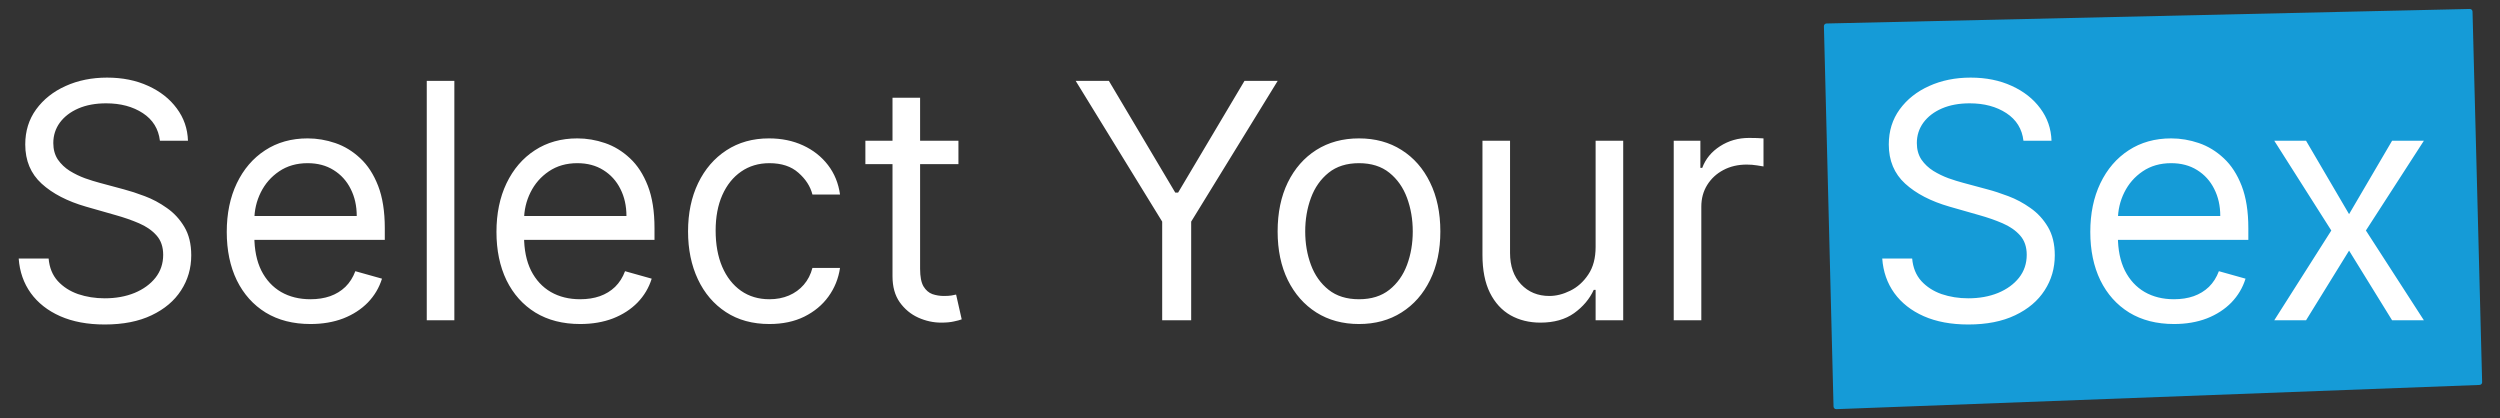 <svg width="281" height="47" viewBox="0 0 281 47" fill="none" xmlns="http://www.w3.org/2000/svg">
<rect x="0" y="0" width="281" height="47" fill="#333333" stroke="none"/>
<path d="M206.089 45.696L205.008 2.947C205.003 2.781 205.135 2.643 205.301 2.64L277.605 1.007C277.77 1.003 277.907 1.134 277.911 1.299L278.992 42.96C278.997 43.124 278.868 43.261 278.704 43.267L206.4 45.989C206.233 45.995 206.093 45.864 206.089 45.696Z" fill="#159BD7"/>
<path d="M17.974 15.818C17.817 14.487 17.177 13.453 16.056 12.717C14.935 11.982 13.56 11.614 11.93 11.614C10.739 11.614 9.697 11.806 8.803 12.192C7.919 12.577 7.227 13.107 6.727 13.782C6.237 14.456 5.991 15.223 5.991 16.081C5.991 16.799 6.162 17.417 6.504 17.934C6.854 18.442 7.301 18.866 7.844 19.208C8.387 19.541 8.957 19.817 9.552 20.036C10.148 20.246 10.695 20.417 11.195 20.548L13.928 21.284C14.628 21.468 15.408 21.722 16.266 22.046C17.134 22.37 17.961 22.813 18.75 23.373C19.547 23.925 20.204 24.635 20.721 25.502C21.237 26.369 21.496 27.433 21.496 28.695C21.496 30.149 21.115 31.463 20.353 32.636C19.599 33.81 18.496 34.743 17.041 35.435C15.596 36.127 13.84 36.473 11.773 36.473C9.846 36.473 8.177 36.162 6.767 35.54C5.365 34.918 4.261 34.051 3.456 32.939C2.659 31.826 2.207 30.534 2.102 29.062H5.466C5.553 30.079 5.895 30.919 6.491 31.585C7.095 32.242 7.857 32.733 8.777 33.057C9.705 33.372 10.704 33.53 11.773 33.53C13.017 33.53 14.133 33.328 15.123 32.925C16.113 32.514 16.897 31.944 17.475 31.217C18.053 30.482 18.342 29.623 18.342 28.642C18.342 27.749 18.093 27.021 17.593 26.461C17.094 25.9 16.437 25.445 15.623 25.095C14.808 24.744 13.928 24.438 12.982 24.175L9.67 23.229C7.568 22.624 5.904 21.762 4.678 20.64C3.451 19.519 2.838 18.052 2.838 16.239C2.838 14.732 3.245 13.418 4.06 12.297C4.883 11.167 5.987 10.291 7.371 9.669C8.764 9.038 10.319 8.723 12.036 8.723C13.77 8.723 15.312 9.034 16.66 9.656C18.009 10.269 19.078 11.11 19.866 12.179C20.664 13.247 21.084 14.46 21.128 15.818H17.974ZM34.894 36.42C32.95 36.42 31.272 35.991 29.862 35.133C28.461 34.266 27.379 33.057 26.617 31.506C25.863 29.947 25.487 28.134 25.487 26.067C25.487 24 25.863 22.178 26.617 20.601C27.379 19.015 28.439 17.78 29.796 16.896C31.163 16.002 32.757 15.555 34.579 15.555C35.63 15.555 36.668 15.731 37.693 16.081C38.718 16.431 39.651 17.001 40.492 17.789C41.333 18.569 42.003 19.602 42.502 20.89C43.001 22.178 43.251 23.763 43.251 25.646V26.96H27.694V24.28H40.098C40.098 23.141 39.87 22.125 39.414 21.232C38.968 20.338 38.328 19.633 37.496 19.116C36.673 18.599 35.7 18.341 34.579 18.341C33.344 18.341 32.275 18.648 31.373 19.261C30.48 19.865 29.792 20.653 29.31 21.626C28.828 22.598 28.588 23.64 28.588 24.753V26.54C28.588 28.064 28.85 29.356 29.376 30.416C29.91 31.467 30.651 32.269 31.596 32.82C32.542 33.363 33.642 33.635 34.894 33.635C35.709 33.635 36.445 33.521 37.102 33.293C37.767 33.057 38.341 32.706 38.823 32.242C39.305 31.769 39.677 31.182 39.94 30.482L42.936 31.322C42.62 32.339 42.09 33.232 41.346 34.003C40.601 34.765 39.681 35.361 38.587 35.79C37.492 36.21 36.261 36.42 34.894 36.42ZM51.069 9.091V36H47.968V9.091H51.069ZM65.21 36.42C63.265 36.42 61.588 35.991 60.178 35.133C58.776 34.266 57.694 33.057 56.932 31.506C56.179 29.947 55.802 28.134 55.802 26.067C55.802 24 56.179 22.178 56.932 20.601C57.694 19.015 58.754 17.78 60.112 16.896C61.478 16.002 63.073 15.555 64.894 15.555C65.946 15.555 66.984 15.731 68.008 16.081C69.033 16.431 69.966 17.001 70.807 17.789C71.648 18.569 72.318 19.602 72.817 20.89C73.317 22.178 73.566 23.763 73.566 25.646V26.96H58.01V24.28H70.413C70.413 23.141 70.185 22.125 69.73 21.232C69.283 20.338 68.644 19.633 67.811 19.116C66.988 18.599 66.016 18.341 64.894 18.341C63.659 18.341 62.591 18.648 61.689 19.261C60.795 19.865 60.108 20.653 59.626 21.626C59.144 22.598 58.903 23.64 58.903 24.753V26.54C58.903 28.064 59.166 29.356 59.691 30.416C60.226 31.467 60.966 32.269 61.912 32.82C62.858 33.363 63.957 33.635 65.21 33.635C66.025 33.635 66.76 33.521 67.417 33.293C68.083 33.057 68.657 32.706 69.138 32.242C69.62 31.769 69.993 31.182 70.255 30.482L73.251 31.322C72.936 32.339 72.406 33.232 71.661 34.003C70.917 34.765 69.997 35.361 68.902 35.79C67.807 36.21 66.576 36.42 65.21 36.42ZM86.482 36.42C84.59 36.42 82.961 35.974 81.594 35.08C80.228 34.187 79.177 32.956 78.441 31.388C77.705 29.82 77.337 28.029 77.337 26.014C77.337 23.965 77.714 22.156 78.467 20.588C79.229 19.011 80.289 17.78 81.647 16.896C83.013 16.002 84.608 15.555 86.43 15.555C87.849 15.555 89.128 15.818 90.266 16.344C91.405 16.869 92.338 17.605 93.065 18.551C93.792 19.497 94.243 20.601 94.418 21.862H91.317C91.081 20.942 90.555 20.128 89.741 19.418C88.935 18.7 87.849 18.341 86.482 18.341C85.273 18.341 84.213 18.656 83.303 19.287C82.4 19.909 81.695 20.789 81.187 21.928C80.688 23.058 80.438 24.385 80.438 25.909C80.438 27.468 80.683 28.826 81.174 29.982C81.673 31.139 82.374 32.036 83.276 32.676C84.187 33.315 85.256 33.635 86.482 33.635C87.288 33.635 88.019 33.495 88.677 33.215C89.334 32.934 89.89 32.531 90.345 32.006C90.801 31.48 91.125 30.849 91.317 30.114H94.418C94.243 31.305 93.809 32.378 93.118 33.333C92.434 34.279 91.528 35.032 90.398 35.593C89.276 36.145 87.971 36.42 86.482 36.42ZM107.728 15.818V18.446H97.269V15.818H107.728ZM100.318 10.983H103.419V30.219C103.419 31.095 103.546 31.752 103.8 32.19C104.063 32.619 104.395 32.908 104.798 33.057C105.21 33.197 105.644 33.267 106.099 33.267C106.441 33.267 106.721 33.249 106.94 33.215C107.159 33.171 107.334 33.136 107.466 33.109L108.096 35.895C107.886 35.974 107.593 36.053 107.216 36.131C106.839 36.219 106.362 36.263 105.784 36.263C104.908 36.263 104.049 36.075 103.208 35.698C102.376 35.321 101.684 34.747 101.132 33.977C100.589 33.206 100.318 32.233 100.318 31.06V10.983ZM120.907 9.091H124.638L132.102 21.652H132.417L139.88 9.091H143.612L133.888 24.91V36H130.63V24.91L120.907 9.091ZM152.75 36.42C150.928 36.42 149.329 35.987 147.954 35.12C146.588 34.252 145.519 33.039 144.748 31.48C143.986 29.921 143.605 28.099 143.605 26.014C143.605 23.912 143.986 22.077 144.748 20.509C145.519 18.941 146.588 17.723 147.954 16.856C149.329 15.989 150.928 15.555 152.75 15.555C154.572 15.555 156.166 15.989 157.532 16.856C158.908 17.723 159.976 18.941 160.738 20.509C161.509 22.077 161.895 23.912 161.895 26.014C161.895 28.099 161.509 29.921 160.738 31.48C159.976 33.039 158.908 34.252 157.532 35.12C156.166 35.987 154.572 36.42 152.75 36.42ZM152.75 33.635C154.134 33.635 155.273 33.28 156.166 32.571C157.059 31.861 157.721 30.928 158.15 29.772C158.579 28.616 158.794 27.363 158.794 26.014C158.794 24.665 158.579 23.408 158.15 22.243C157.721 21.078 157.059 20.137 156.166 19.418C155.273 18.7 154.134 18.341 152.75 18.341C151.366 18.341 150.227 18.7 149.334 19.418C148.44 20.137 147.779 21.078 147.35 22.243C146.92 23.408 146.706 24.665 146.706 26.014C146.706 27.363 146.92 28.616 147.35 29.772C147.779 30.928 148.44 31.861 149.334 32.571C150.227 33.28 151.366 33.635 152.75 33.635ZM179.347 27.749V15.818H182.448V36H179.347V32.584H179.137C178.664 33.609 177.928 34.48 176.929 35.199C175.931 35.908 174.669 36.263 173.145 36.263C171.884 36.263 170.763 35.987 169.782 35.435C168.8 34.874 168.03 34.033 167.469 32.912C166.908 31.782 166.628 30.359 166.628 28.642V15.818H169.729V28.432C169.729 29.903 170.141 31.077 170.964 31.953C171.796 32.829 172.856 33.267 174.144 33.267C174.915 33.267 175.699 33.07 176.496 32.676C177.302 32.282 177.976 31.677 178.519 30.863C179.071 30.048 179.347 29.01 179.347 27.749ZM188.127 36V15.818H191.123V18.866H191.333C191.701 17.868 192.367 17.058 193.33 16.436C194.294 15.814 195.38 15.503 196.589 15.503C196.817 15.503 197.101 15.507 197.443 15.516C197.784 15.525 198.043 15.538 198.218 15.555V18.709C198.113 18.683 197.872 18.643 197.495 18.591C197.127 18.529 196.738 18.499 196.326 18.499C195.345 18.499 194.469 18.704 193.698 19.116C192.936 19.519 192.332 20.08 191.885 20.798C191.447 21.508 191.228 22.318 191.228 23.229V36H188.127ZM227.436 15.818C227.279 14.487 226.639 13.453 225.518 12.717C224.397 11.982 223.022 11.614 221.392 11.614C220.201 11.614 219.159 11.806 218.265 12.192C217.38 12.577 216.688 13.107 216.189 13.782C215.699 14.456 215.453 15.223 215.453 16.081C215.453 16.799 215.624 17.417 215.966 17.934C216.316 18.442 216.763 18.866 217.306 19.208C217.849 19.541 218.418 19.817 219.014 20.036C219.61 20.246 220.157 20.417 220.657 20.548L223.389 21.284C224.09 21.468 224.87 21.722 225.728 22.046C226.595 22.37 227.423 22.813 228.212 23.373C229.009 23.925 229.666 24.635 230.182 25.502C230.699 26.369 230.958 27.433 230.958 28.695C230.958 30.149 230.577 31.463 229.815 32.636C229.061 33.81 227.958 34.743 226.503 35.435C225.058 36.127 223.302 36.473 221.235 36.473C219.308 36.473 217.639 36.162 216.229 35.54C214.827 34.918 213.723 34.051 212.918 32.939C212.12 31.826 211.669 30.534 211.564 29.062H214.928C215.015 30.079 215.357 30.919 215.953 31.585C216.557 32.242 217.319 32.733 218.239 33.057C219.167 33.372 220.166 33.53 221.235 33.53C222.478 33.53 223.595 33.328 224.585 32.925C225.575 32.514 226.359 31.944 226.937 31.217C227.515 30.482 227.804 29.623 227.804 28.642C227.804 27.749 227.555 27.021 227.055 26.461C226.556 25.9 225.899 25.445 225.084 25.095C224.27 24.744 223.389 24.438 222.443 24.175L219.132 23.229C217.03 22.624 215.366 21.762 214.139 20.64C212.913 19.519 212.3 18.052 212.3 16.239C212.3 14.732 212.707 13.418 213.522 12.297C214.345 11.167 215.449 10.291 216.833 9.669C218.226 9.038 219.781 8.723 221.497 8.723C223.232 8.723 224.773 9.034 226.122 9.656C227.471 10.269 228.54 11.11 229.328 12.179C230.126 13.247 230.546 14.46 230.59 15.818H227.436ZM244.356 36.42C242.412 36.42 240.734 35.991 239.324 35.133C237.923 34.266 236.841 33.057 236.079 31.506C235.325 29.947 234.949 28.134 234.949 26.067C234.949 24 235.325 22.178 236.079 20.601C236.841 19.015 237.901 17.78 239.258 16.896C240.625 16.002 242.219 15.555 244.041 15.555C245.092 15.555 246.13 15.731 247.155 16.081C248.18 16.431 249.113 17.001 249.954 17.789C250.795 18.569 251.465 19.602 251.964 20.89C252.463 22.178 252.713 23.763 252.713 25.646V26.96H237.156V24.28H249.559C249.559 23.141 249.332 22.125 248.876 21.232C248.43 20.338 247.79 19.633 246.958 19.116C246.135 18.599 245.162 18.341 244.041 18.341C242.806 18.341 241.737 18.648 240.835 19.261C239.942 19.865 239.254 20.653 238.772 21.626C238.29 22.598 238.05 23.64 238.05 24.753V26.54C238.05 28.064 238.312 29.356 238.838 30.416C239.372 31.467 240.112 32.269 241.058 32.82C242.004 33.363 243.104 33.635 244.356 33.635C245.171 33.635 245.907 33.521 246.564 33.293C247.229 33.057 247.803 32.706 248.285 32.242C248.767 31.769 249.139 31.182 249.402 30.482L252.398 31.322C252.082 32.339 251.552 33.232 250.808 34.003C250.063 34.765 249.143 35.361 248.048 35.79C246.954 36.21 245.723 36.42 244.356 36.42ZM259.2 15.818L264.036 24.07L268.871 15.818H272.445L265.928 25.909L272.445 36H268.871L264.036 28.169L259.2 36H255.627L262.038 25.909L255.627 15.818H259.2Z" fill="white"/>
</svg>

